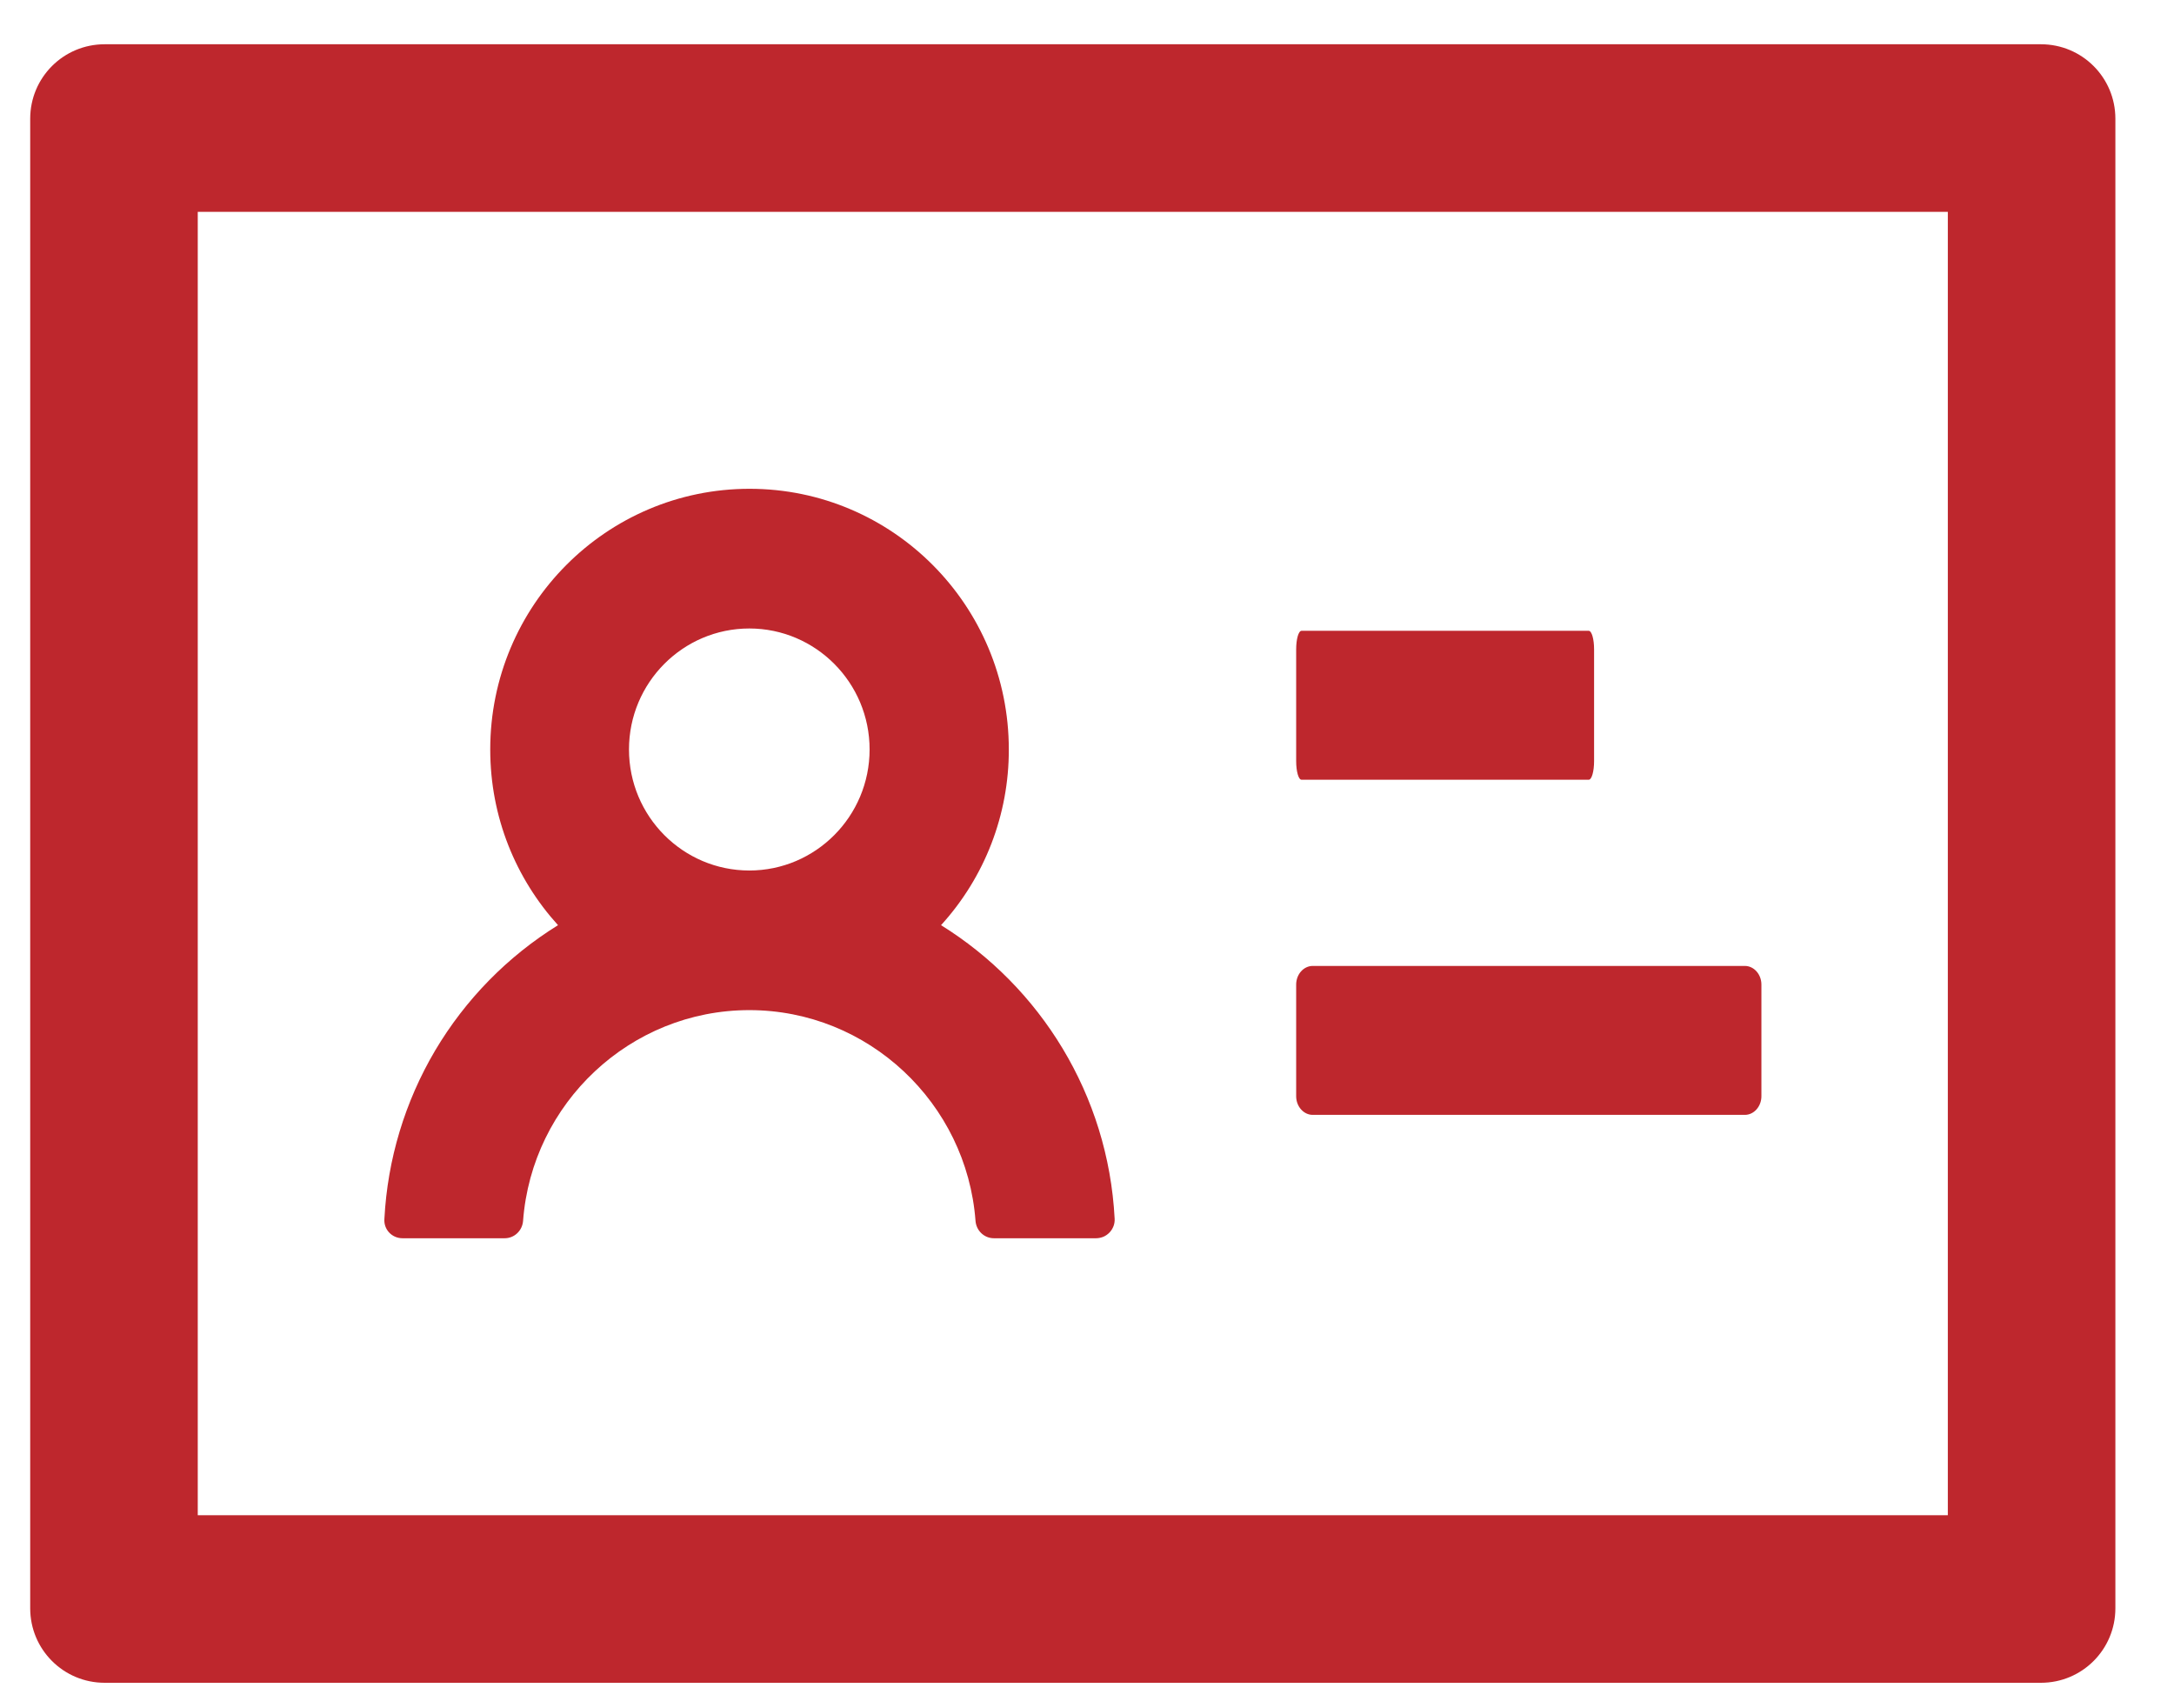 <svg width="28" height="22" viewBox="0 0 28 22" fill="none" xmlns="http://www.w3.org/2000/svg">
<path id="datos personales Vector" d="M26.286 0.57H1.348C0.817 0.57 0.389 0.999 0.389 1.529V20.713C0.389 21.243 0.817 21.672 1.348 21.672H26.286C26.817 21.672 27.245 21.243 27.245 20.713V1.529C27.245 0.999 26.817 0.57 26.286 0.57ZM25.087 19.514H2.547V2.728H25.087V19.514ZM16.763 10.042H20.462C20.501 10.042 20.531 9.934 20.531 9.802V8.363C20.531 8.232 20.501 8.124 20.462 8.124H16.763C16.724 8.124 16.694 8.232 16.694 8.363V9.802C16.694 9.934 16.724 10.042 16.763 10.042ZM16.907 14.358H22.473C22.59 14.358 22.686 14.25 22.686 14.118V12.68C22.686 12.548 22.59 12.44 22.473 12.44H16.907C16.79 12.44 16.694 12.548 16.694 12.68V14.118C16.694 14.25 16.79 14.358 16.907 14.358ZM5.184 15.947H6.5C6.626 15.947 6.728 15.848 6.737 15.722C6.851 14.208 8.116 13.009 9.651 13.009C11.185 13.009 12.45 14.208 12.564 15.722C12.573 15.848 12.675 15.947 12.801 15.947H14.117C14.149 15.947 14.181 15.94 14.211 15.928C14.241 15.915 14.268 15.896 14.291 15.872C14.313 15.849 14.33 15.821 14.342 15.79C14.353 15.76 14.358 15.727 14.356 15.695C14.273 14.097 13.397 12.707 12.12 11.915C12.684 11.296 12.995 10.489 12.993 9.652C12.993 7.797 11.497 6.295 9.654 6.295C7.81 6.295 6.314 7.797 6.314 9.652C6.314 10.525 6.644 11.316 7.187 11.915C6.537 12.318 5.994 12.872 5.604 13.53C5.215 14.189 4.991 14.931 4.951 15.695C4.939 15.833 5.047 15.947 5.184 15.947ZM9.651 8.094C10.505 8.094 11.2 8.792 11.2 9.652C11.2 10.513 10.505 11.211 9.651 11.211C8.796 11.211 8.101 10.513 8.101 9.652C8.101 8.792 8.796 8.094 9.651 8.094Z" fill="#BE272D"/>
</svg>
